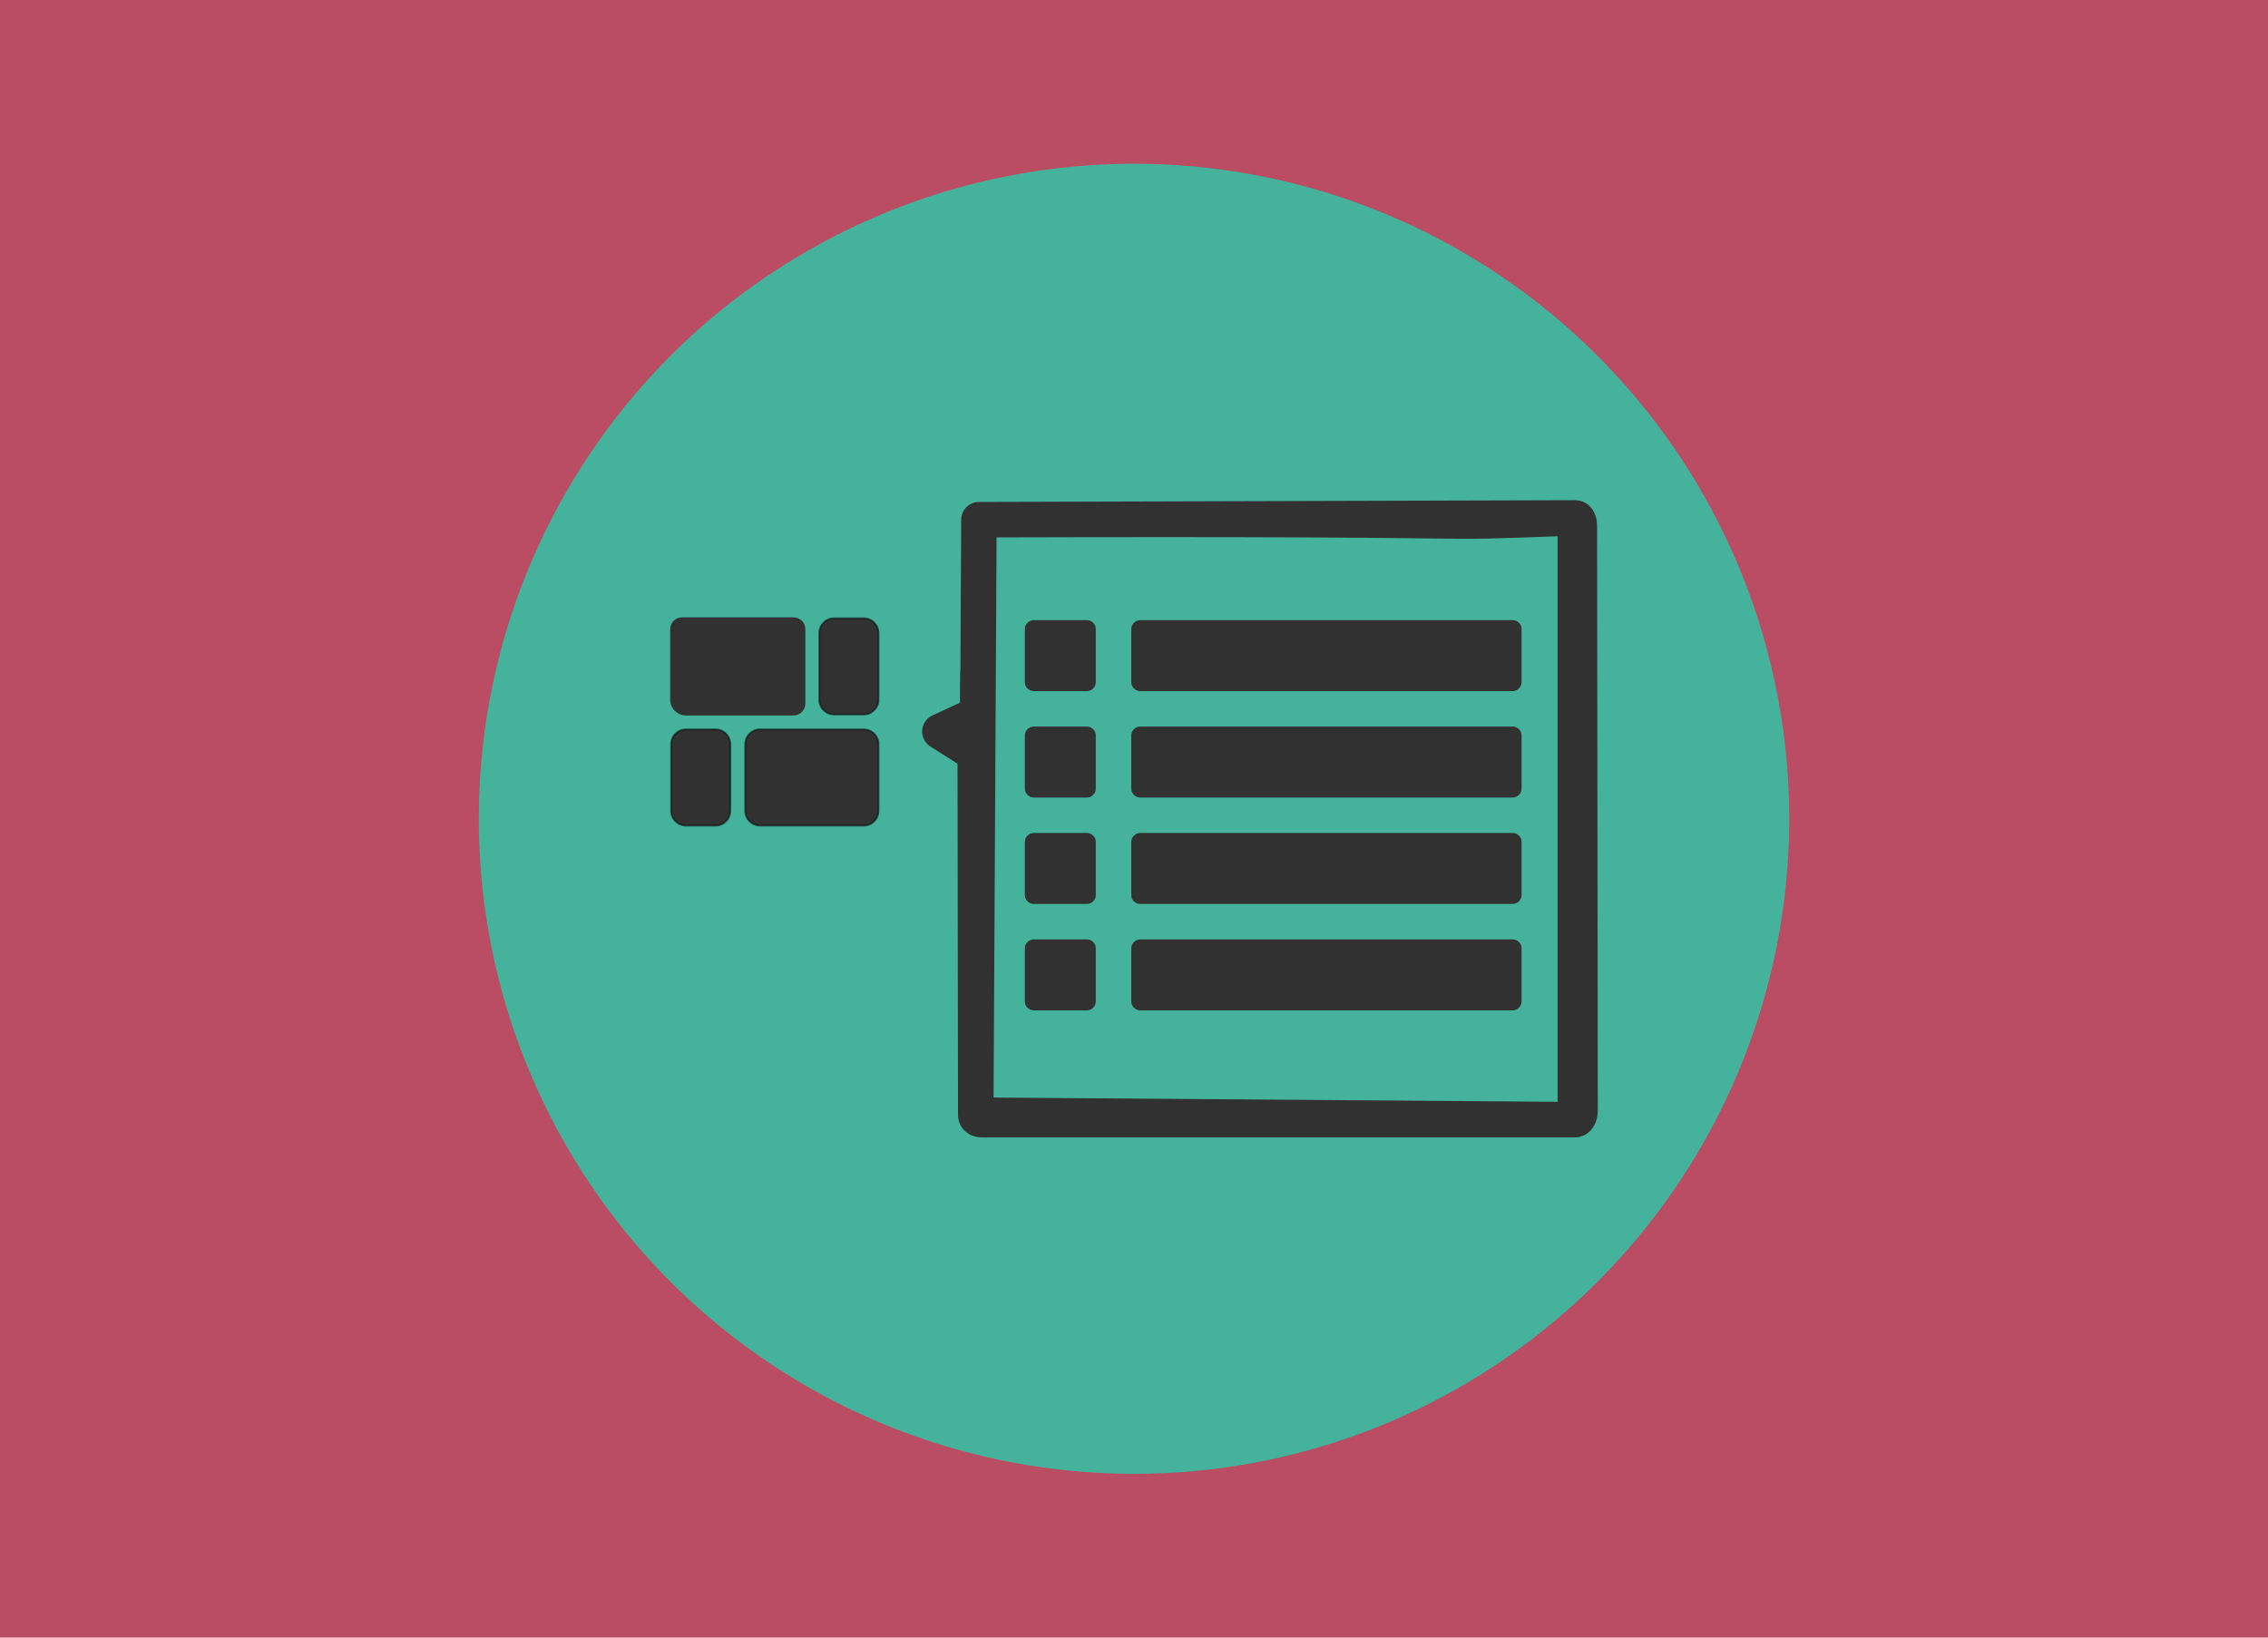 <?xml version="1.0" encoding="UTF-8" standalone="no"?>
<svg
   xmlns:dc="http://purl.org/dc/elements/1.1/"
   xmlns:cc="http://creativecommons.org/ns#"
   xmlns:rdf="http://www.w3.org/1999/02/22-rdf-syntax-ns#"
   xmlns:svg="http://www.w3.org/2000/svg"
   xmlns="http://www.w3.org/2000/svg"
   xmlns:sodipodi="http://sodipodi.sourceforge.net/DTD/sodipodi-0.dtd"
   xmlns:inkscape="http://www.inkscape.org/namespaces/inkscape"
   width="90"
   height="65"
   viewBox="0 0 90 65"
   version="1.1"
   id="svg6"
   sodipodi:docname="actions.svg"
   inkscape:version="0.92.2 (5c3e80d, 2017-08-06)">
  <defs
     id="defs10">
    <radialGradient
       id="path1535_1_"
       cx="287.276"
       cy="-2950.439"
       r="17.376"
       gradientTransform="matrix(0.524,0,0,-0.11,-127.816,-295.394)"
       gradientUnits="userSpaceOnUse">
      <stop
         offset="0"
         style="stop-color:#000000"
         id="stop5194" />
      <stop
         offset="1"
         style="stop-color:#000000;stop-opacity:0"
         id="stop5196" />
    </radialGradient>
    <radialGradient
       id="rect1539_1_"
       cx="52.164"
       cy="1.019"
       r="15.095"
       gradientTransform="matrix(0.951,0,0,-1,-19.065,28.197)"
       gradientUnits="userSpaceOnUse">
      <stop
         offset="0"
         style="stop-color:#F2F4F1"
         id="stop5201" />
      <stop
         offset="1"
         style="stop-color:#D3D7CF"
         id="stop5203" />
    </radialGradient>
    <linearGradient
       id="rect1539_2_"
       gradientUnits="userSpaceOnUse"
       x1="-254.42"
       y1="385.843"
       x2="-254.42"
       y2="364.343"
       gradientTransform="matrix(1,0,0,1.005,5.338,12.63)">
      <stop
         offset="0"
         style="stop-color:#EEEEEC"
         id="stop5206" />
      <stop
         offset="1"
         style="stop-color:#FFFFFF"
         id="stop5208" />
    </linearGradient>
    <linearGradient
       id="path1547_1_"
       gradientUnits="userSpaceOnUse"
       x1="301.922"
       y1="-298.247"
       x2="303.065"
       y2="-299.69"
       gradientTransform="matrix(0.524,0,0,-0.53,-113.937,-144.61)">
      <stop
         offset="0"
         style="stop-color:#FFFFFF;stop-opacity:0"
         id="stop5215" />
      <stop
         offset="0.5"
         style="stop-color:#FFFFFF"
         id="stop5217" />
      <stop
         offset="1"
         style="stop-color:#FFFFFF;stop-opacity:0"
         id="stop5219" />
    </linearGradient>
    <linearGradient
       id="path1549_1_"
       gradientUnits="userSpaceOnUse"
       x1="270.809"
       y1="-299.656"
       x2="271.759"
       y2="-298.507"
       gradientTransform="matrix(0.524,0,0,-0.53,-125.566,-144.58)">
      <stop
         offset="0"
         style="stop-color:#FFFFFF;stop-opacity:0"
         id="stop5223" />
      <stop
         offset="0.5"
         style="stop-color:#FFFFFF"
         id="stop5225" />
      <stop
         offset="1"
         style="stop-color:#FFFFFF;stop-opacity:0"
         id="stop5227" />
    </linearGradient>
  </defs>
  <sodipodi:namedview
     pagecolor="#ffffff"
     bordercolor="#666666"
     borderopacity="1"
     objecttolerance="10"
     gridtolerance="10"
     guidetolerance="10"
     inkscape:pageopacity="0"
     inkscape:pageshadow="2"
     inkscape:window-width="1920"
     inkscape:window-height="1043"
     id="namedview8"
     showgrid="false"
     inkscape:pagecheckerboard="false"
     showborder="false"
     inkscape:zoom="4"
     inkscape:cx="20.207963"
     inkscape:cy="47.715651"
     inkscape:window-x="1920"
     inkscape:window-y="0"
     inkscape:window-maximized="1"
     inkscape:current-layer="svg6" />
  <rect
     style="opacity:1;fill:#ba4c63;fill-opacity:1;stroke:none;stroke-width:0.5;stroke-linejoin:round;stroke-miterlimit:4;stroke-dasharray:none;stroke-dashoffset:0;stroke-opacity:1"
     id="rect4519"
     width="90"
     height="65"
     x="0"
     y="0" />
  <circle
     style="opacity:1;fill:#45b39c;fill-opacity:1;stroke:none;stroke-width:0.53;stroke-linejoin:round;stroke-miterlimit:4;stroke-dasharray:none;stroke-dashoffset:0;stroke-opacity:1"
     id="path4515"
     cx="45"
     cy="32.5"
     r="26" />
  <path
     d="M 0,17 H 48 V 65 H 0 Z"
     id="path2"
     inkscape:connector-curvature="0"
     style="fill:none" />
  <rect
     style="opacity:1;fill:none;fill-opacity:0.209;stroke:none;stroke-width:0.239;stroke-linejoin:round;stroke-miterlimit:4;stroke-dasharray:none;stroke-dashoffset:0;stroke-opacity:1"
     id="rect6119"
     width="14.375"
     height="26.625"
     x="48"
     y="17" />
  <rect
     style="opacity:1;fill:none;fill-opacity:0.209;stroke:none;stroke-width:0.302;stroke-linejoin:round;stroke-miterlimit:4;stroke-dasharray:none;stroke-dashoffset:0;stroke-opacity:1"
     id="rect6121"
     width="17.994"
     height="22.887"
     x="47.582"
     y="20.208" />
  <g
     id="g6192"
     transform="translate(-4.198,-0.177)">
    <g
       transform="translate(0.088,0.177)"
       id="g6181">
      <g
         id="g6113"
         transform="matrix(0.147,0,0,0.147,30.153,23.952)">
        <path
           style="fill:#313131;fill-opacity:1;stroke:#313131;stroke-width:0.5;stroke-miterlimit:4;stroke-dasharray:none;stroke-opacity:1"
           id="path2-1"
           d="M 37,30 H 8 C 5.8,30 4,28.2 4,26 V 7 C 4,5.3 5.3,4 7,4 h 30 c 1.7,0 3,1.3 3,3 v 20 c 0,1.6 -1.3,3 -3,3 z"
           inkscape:connector-curvature="0" />
        <path
           style="fill:#313131;fill-opacity:1;stroke:#000000;stroke-width:0.5;stroke-miterlimit:4;stroke-dasharray:none;stroke-opacity:0.49"
           id="path4"
           d="m 56,30 h -8 c -2.2,0 -4,-1.8 -4,-4 V 8 c 0,-2.2 1.8,-4 4,-4 h 8 c 2.2,0 4,1.8 4,4 v 18 c 0,2.2 -1.8,4 -4,4 z"
           inkscape:connector-curvature="0" />
        <path
           style="fill:#313131;fill-opacity:1;stroke:#000000;stroke-width:0.5;stroke-miterlimit:4;stroke-dasharray:none;stroke-opacity:0.49"
           id="path6"
           d="M 56,60 H 28 c -2.2,0 -4,-1.8 -4,-4 V 38 c 0,-2.2 1.8,-4 4,-4 h 28 c 2.2,0 4,1.8 4,4 v 18 c 0,2.2 -1.8,4 -4,4 z"
           inkscape:connector-curvature="0" />
        <path
           style="fill:#313131;fill-opacity:1;stroke:#000000;stroke-width:0.5;stroke-miterlimit:4;stroke-dasharray:none;stroke-opacity:0.49"
           id="path8"
           d="M 16,60 H 8 C 5.8,60 4,58.2 4,56 V 38 c 0,-2.2 1.8,-4 4,-4 h 8 c 2.2,0 4,1.8 4,4 v 18 c 0,2.2 -1.8,4 -4,4 z"
           inkscape:connector-curvature="0" />
      </g>
      <path
         style="color:#000000;font-style:normal;font-variant:normal;font-weight:normal;font-stretch:normal;font-size:medium;line-height:normal;font-family:sans-serif;font-variant-ligatures:normal;font-variant-position:normal;font-variant-caps:normal;font-variant-numeric:normal;font-variant-alternates:normal;font-feature-settings:normal;text-indent:0;text-align:start;text-decoration:none;text-decoration-line:none;text-decoration-style:solid;text-decoration-color:#000000;letter-spacing:normal;word-spacing:normal;text-transform:none;writing-mode:lr-tb;direction:ltr;text-orientation:mixed;dominant-baseline:auto;baseline-shift:baseline;text-anchor:start;white-space:normal;shape-padding:0;clip-rule:nonzero;display:inline;overflow:visible;visibility:visible;opacity:1;isolation:auto;mix-blend-mode:normal;color-interpolation:sRGB;color-interpolation-filters:linearRGB;solid-color:#000000;solid-opacity:1;vector-effect:none;fill:#616161;fill-opacity:1;fill-rule:nonzero;stroke:#313131;stroke-width:1.407;stroke-linecap:butt;stroke-linejoin:round;stroke-miterlimit:4;stroke-dasharray:none;stroke-dashoffset:0;stroke-opacity:1;color-rendering:auto;image-rendering:auto;shape-rendering:auto;text-rendering:auto;enable-background:accumulate"
         d="m 42.957,20.628 c -0.127,23.635 0,0 -0.056,7.713 l -1.495,0.695 1.404,0.891 0.02,14.336 c 3.71e-4,0.099 0.097,0.179 0.217,0.179 H 66.622 c 0.12,-3.07e-4 0.189,-0.22 0.189,-0.319 l -0.028,-23.275 c -3.72e-4,-0.099 -0.042,-0.291 -0.161,-0.291 l -23.665,0.07 c 3e-6,2e-6 -4e-6,6e-6 -6e-6,1e-5 z m 6e-6,-10e-6 c 23.665,-0.07 16.186,0.202 23.665,-0.07 V 44.442 L 42.83,44.263 Z"
         id="rect6123"
         inkscape:connector-curvature="0"
         sodipodi:nodetypes="ccccccccccccccccc" />
    </g>
    <g
       style="fill:#313131;fill-opacity:1"
       transform="matrix(0.011,0,0,-0.011,44.866,40.28)"
       id="g4">
      <path
         d="M 256,224 V 32 Q 256,19 246.5,9.5 237,0 224,0 H 32 Q 19,0 9.5,9.5 0,19 0,32 V 224 Q 0,237 9.5,246.5 19,256 32,256 h 192 q 13,0 22.5,-9.5 Q 256,237 256,224 Z m 0,384 V 416 q 0,-13 -9.5,-22.5 Q 237,384 224,384 H 32 Q 19,384 9.5,393.5 0,403 0,416 V 608 Q 0,621 9.5,630.5 19,640 32,640 h 192 q 13,0 22.5,-9.5 Q 256,621 256,608 Z m 0,384 V 800 q 0,-13 -9.5,-22.5 Q 237,768 224,768 H 32 Q 19,768 9.5,777.5 0,787 0,800 v 192 q 0,13 9.5,22.5 9.5,9.5 22.5,9.5 h 192 q 13,0 22.5,-9.5 Q 256,1005 256,992 Z M 1792,224 V 32 Q 1792,19 1782.5,9.5 1773,0 1760,0 H 416 Q 403,0 393.5,9.5 384,19 384,32 v 192 q 0,13 9.5,22.5 9.5,9.5 22.5,9.5 h 1344 q 13,0 22.5,-9.5 9.5,-9.5 9.5,-22.5 z M 256,1376 v -192 q 0,-13 -9.5,-22.5 Q 237,1152 224,1152 H 32 q -13,0 -22.5,9.5 Q 0,1171 0,1184 v 192 q 0,13 9.5,22.5 9.5,9.5 22.5,9.5 h 192 q 13,0 22.5,-9.5 9.5,-9.5 9.5,-22.5 z M 1792,608 V 416 q 0,-13 -9.5,-22.5 Q 1773,384 1760,384 H 416 q -13,0 -22.5,9.5 Q 384,403 384,416 v 192 q 0,13 9.5,22.5 9.5,9.5 22.5,9.5 h 1344 q 13,0 22.5,-9.5 9.5,-9.5 9.5,-22.5 z m 0,384 V 800 q 0,-13 -9.5,-22.5 Q 1773,768 1760,768 H 416 q -13,0 -22.5,9.5 Q 384,787 384,800 v 192 q 0,13 9.5,22.5 9.5,9.5 22.5,9.5 h 1344 q 13,0 22.5,-9.5 9.5,-9.5 9.5,-22.5 z m 0,384 v -192 q 0,-13 -9.5,-22.5 -9.5,-9.5 -22.5,-9.5 H 416 q -13,0 -22.5,9.5 -9.5,9.5 -9.5,22.5 v 192 q 0,13 9.5,22.5 9.5,9.5 22.5,9.5 h 1344 q 13,0 22.5,-9.5 9.5,-9.5 9.5,-22.5 z"
         id="path6-6"
         inkscape:connector-curvature="0"
         style="fill:#313131;fill-opacity:1" />
    </g>
  </g>
</svg>
